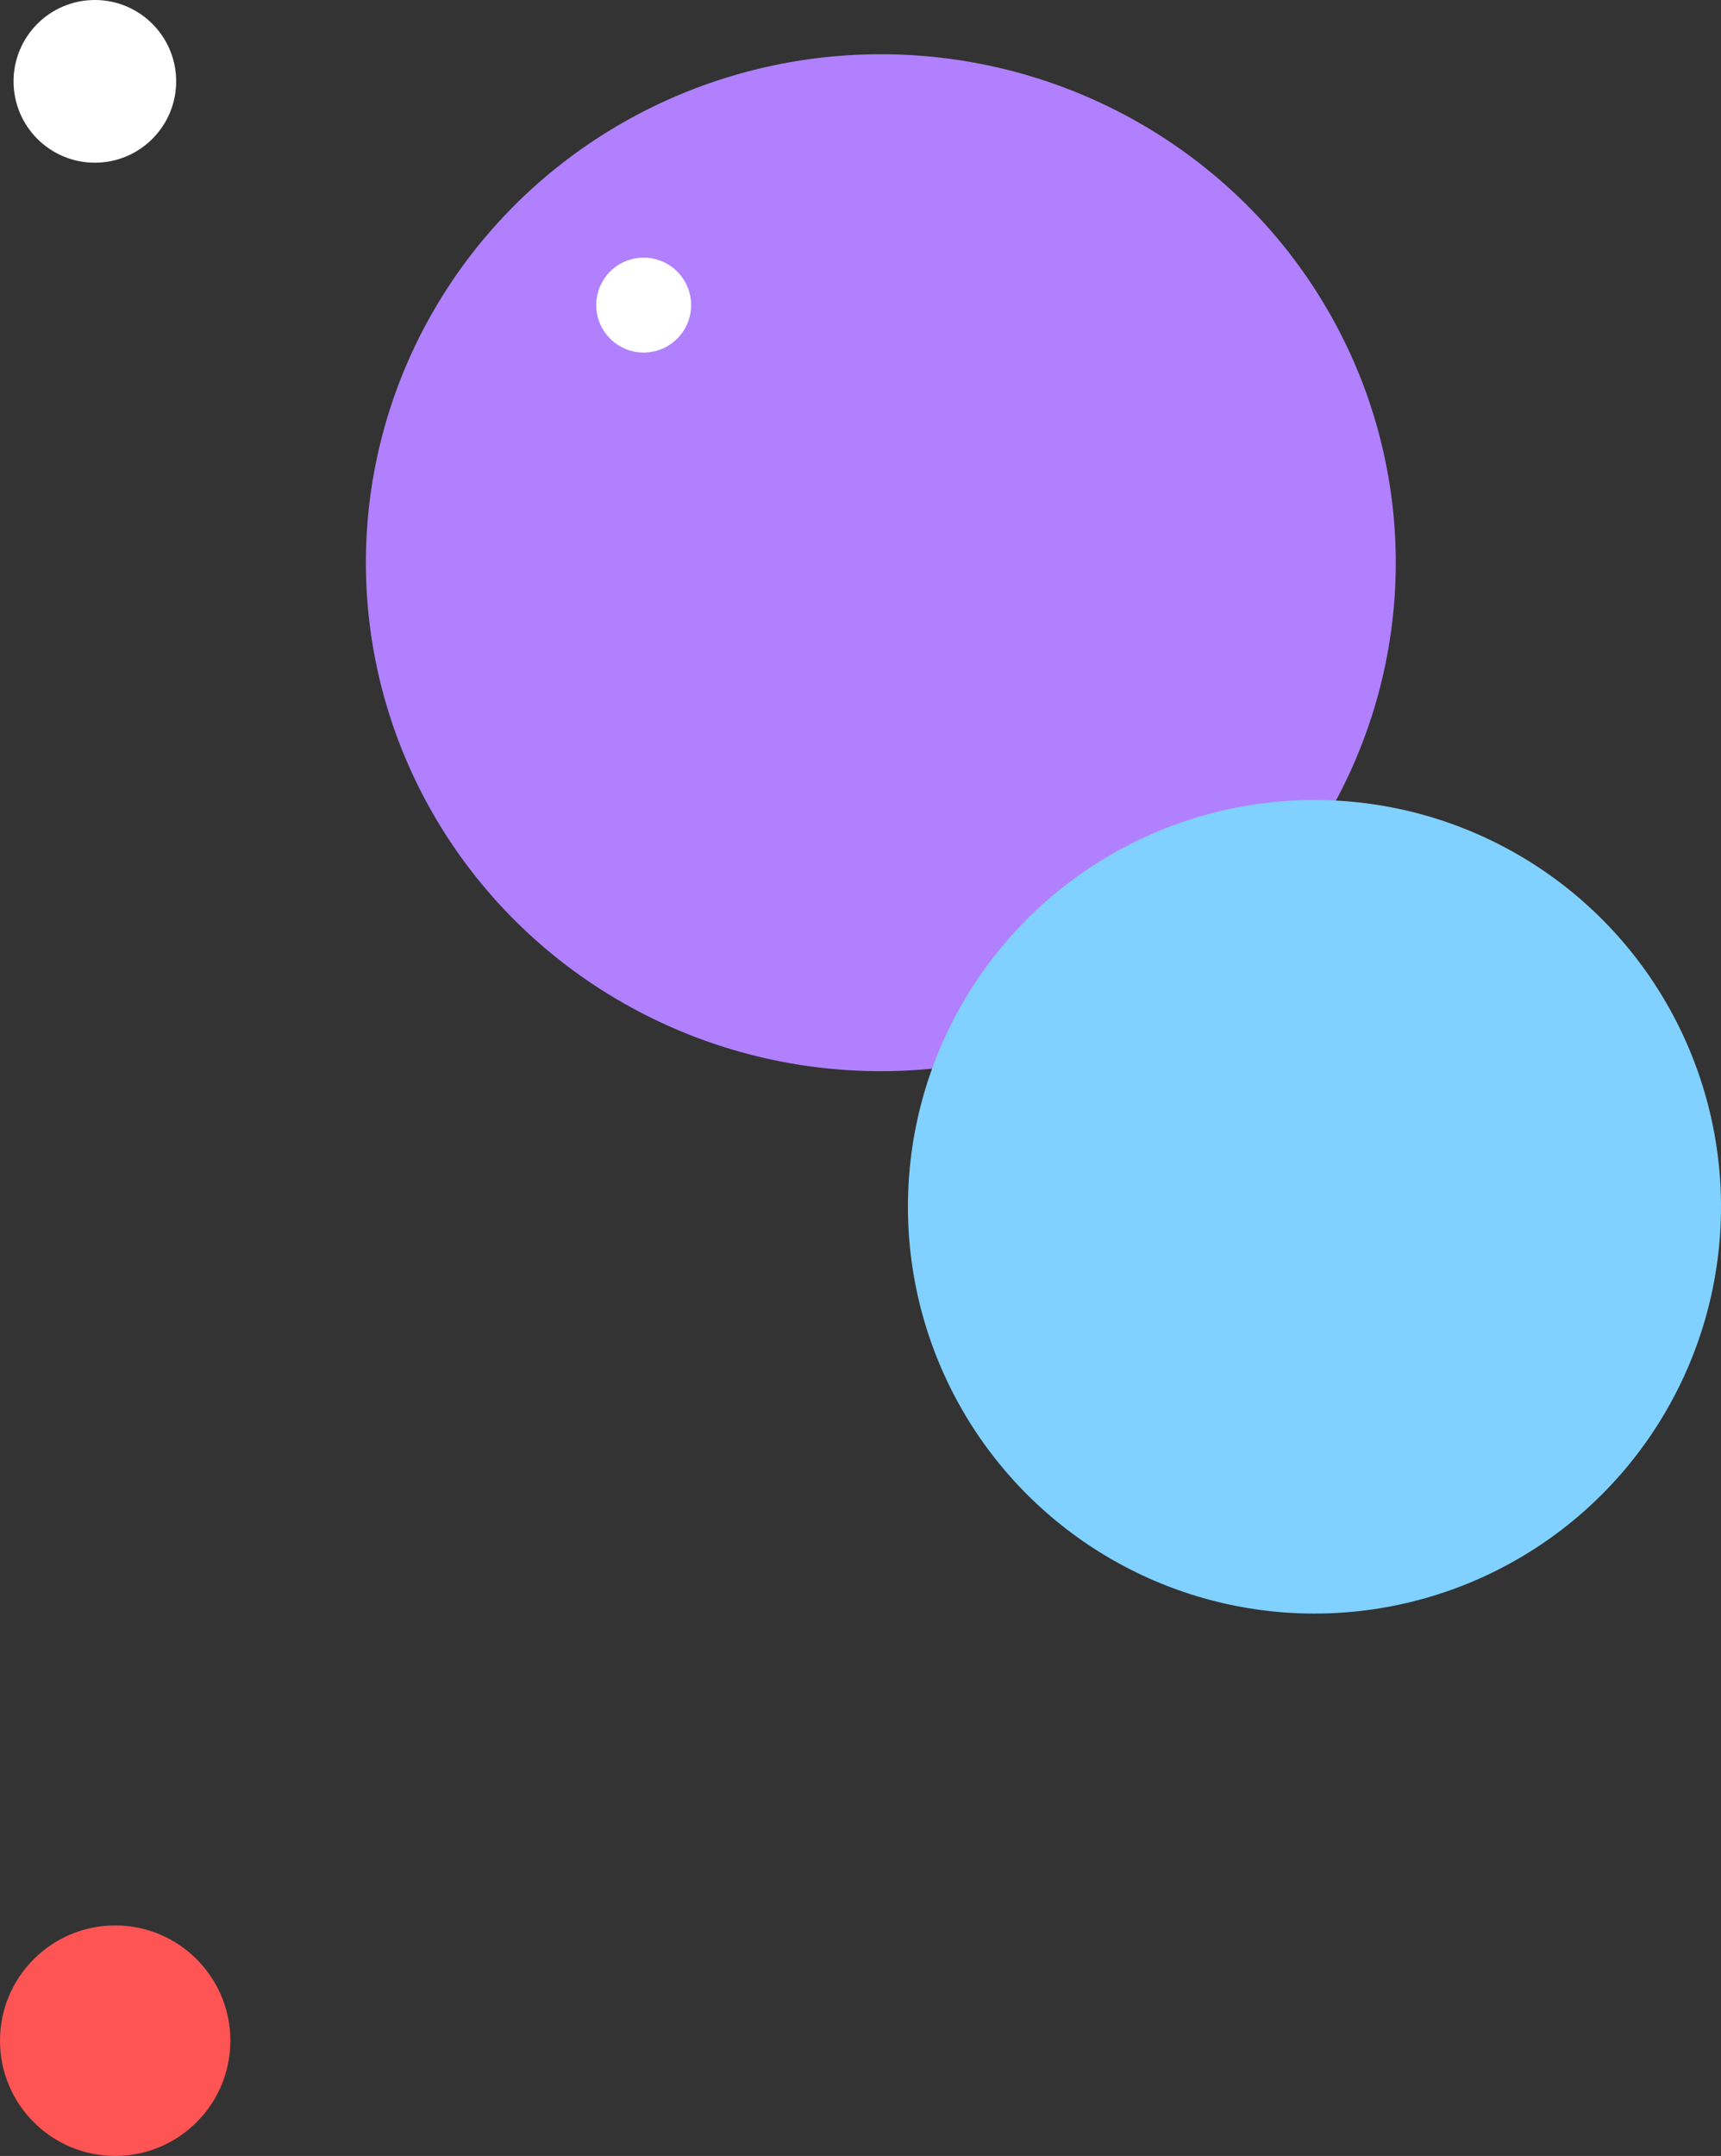 <svg width="127" height="159" viewBox="0 0 127 159" fill="none" xmlns="http://www.w3.org/2000/svg">
<rect x="0" y="0" width="127" height="159" fill="#333333" stroke="none"/>
<circle cx="8.5" cy="150.5" r="8.5" fill="#FF5454"/>
<ellipse cx="65" cy="41.5" rx="38" ry="37.5" fill="#B080FF"/>
<circle cx="97" cy="89" r="30" fill="#80D1FF"/>
<circle cx="47.5" cy="22.5" r="3.5" fill="white"/>
<circle cx="7" cy="6" r="6" fill="white"/>
</svg>

